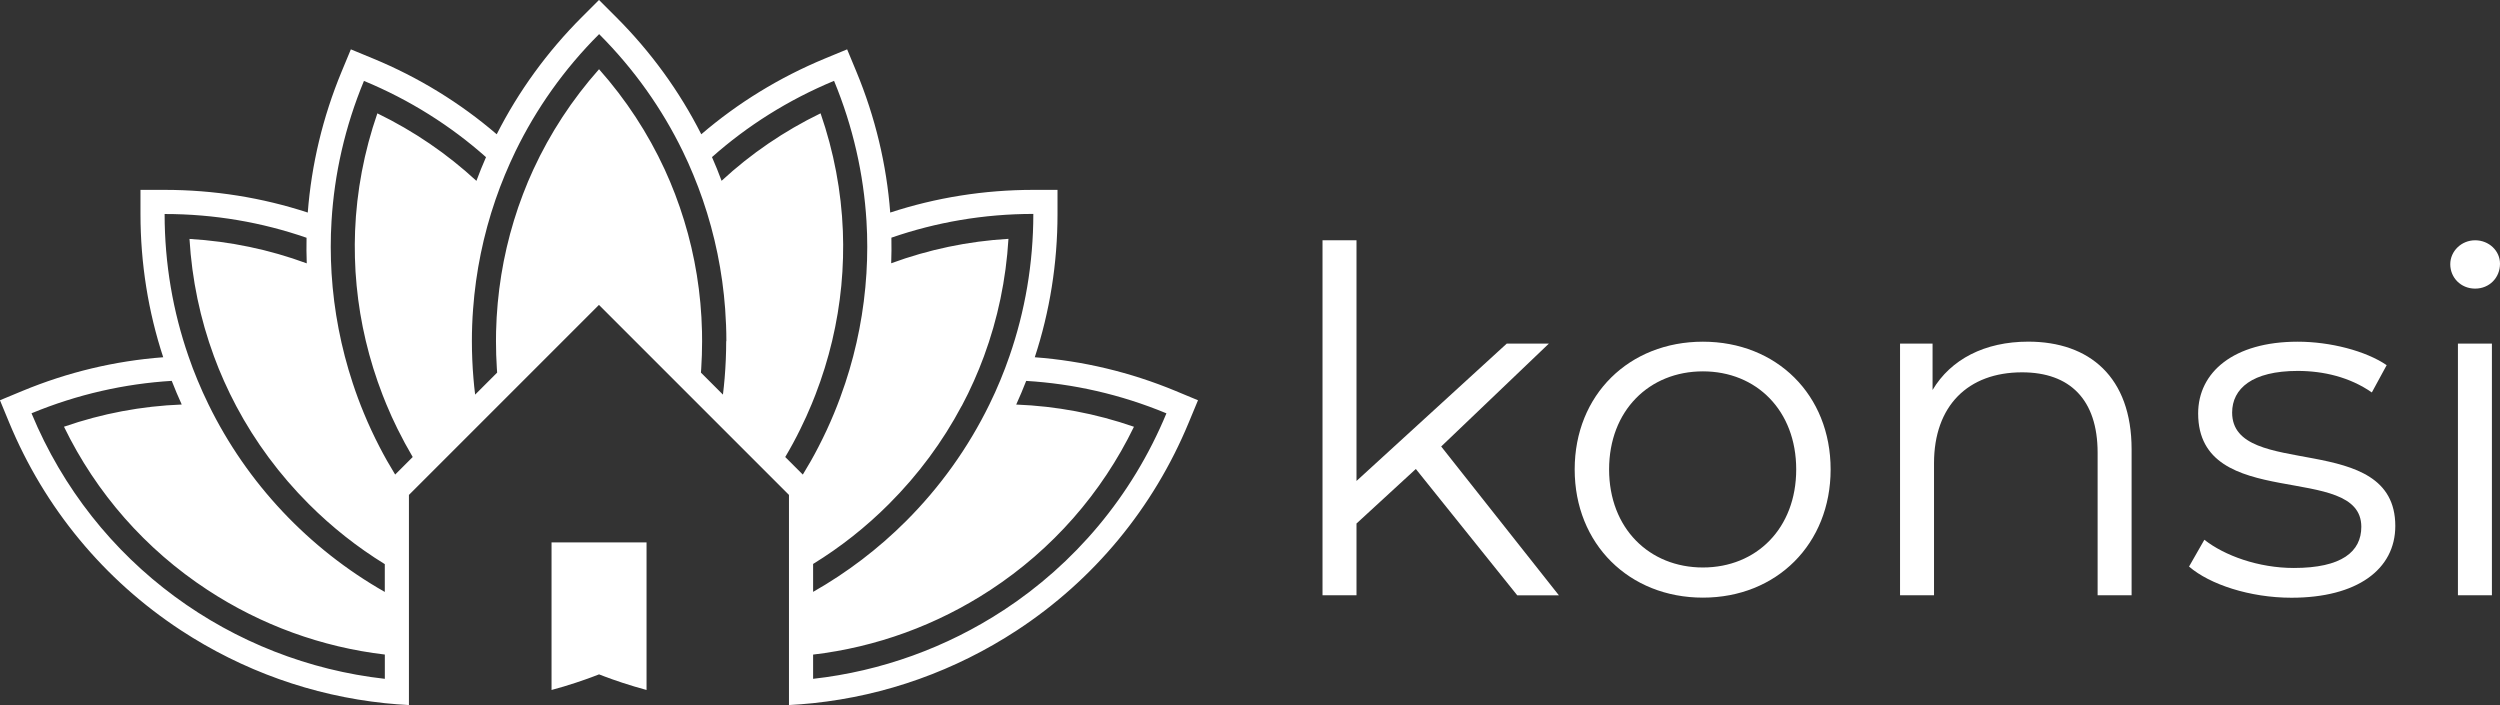 <?xml version="1.0" encoding="UTF-8"?>
<svg id="Layer_2" data-name="Layer 2" xmlns="http://www.w3.org/2000/svg" viewBox="0 0 515.74 145.45">
  <rect x="0" y="0" width="515.74" height="145.45" fill="#333333" stroke="none"/>
  <g id="konsi-logo">
    <g>
      <g>
        <path d="M242.55,80.66c-9.36-3.88-19.12-6.21-29.08-6.96,3.09-9.41,4.69-19.36,4.69-29.55v-4.98h-4.98c-10.19,0-20.13,1.6-29.53,4.68-.75-9.87-3.08-19.66-6.98-29.07l-1.91-4.6-4.6,1.9c-9.41,3.9-17.98,9.18-25.49,15.62-4.47-8.83-10.37-16.99-17.58-24.19l-3.52-3.52-3.52,3.52c-7.2,7.2-13.1,15.36-17.58,24.19-7.51-6.45-16.08-11.73-25.49-15.62l-4.6-1.9-1.91,4.6c-3.9,9.41-6.22,19.21-6.98,29.07-9.41-3.08-19.35-4.68-29.53-4.68h-4.98v4.98c0,10.19,1.6,20.14,4.69,29.55-9.96,.75-19.72,3.08-29.08,6.96l-4.6,1.91,1.9,4.6c7.3,17.63,19.56,32.45,35.45,42.87,12.72,8.33,27.09,13.45,42.04,15.02,1.65,.17,3.31,.3,4.98,.39v-43.35l11.18-11.18,3.42-3.42,3.48-3.48,.81-.81,2.74-2.74,3.57-3.57,6.91-6.91,2.61-2.61,3.8-3.8,.68-.68,.68,.68,3.8,3.8,2.61,2.61,6.91,6.91,3.57,3.57,2.74,2.74,.81,.81,3.48,3.48,3.42,3.42,11.18,11.18v43.35c1.66-.09,3.33-.22,4.98-.39,14.95-1.57,29.32-6.69,42.04-15.02,15.9-10.42,28.15-25.24,35.45-42.87l1.91-4.6-4.6-1.91Zm-44.16,3.11c.91-1.7,1.75-3.43,2.53-5.19,.75-1.67,1.43-3.37,2.07-5.09,2.84-7.7,4.55-15.85,5.05-24.22-8.36,.49-16.49,2.21-24.19,5.04,.06-1.76,.08-3.52,.04-5.28,9.18-3.17,19.03-4.9,29.28-4.9,0,10.26-1.73,20.12-4.91,29.31-.58,1.68-1.2,3.33-1.88,4.96-.7,1.7-1.45,3.37-2.26,5.01-4.38,8.97-10.22,17.1-17.2,24.08-5.69,5.69-12.14,10.61-19.18,14.61v-5.76c5.62-3.45,10.88-7.59,15.66-12.38,6.05-6.05,11.08-12.86,14.98-20.21Zm-119,56.27c-31.38-3.51-59.95-23.54-72.89-54.78,9.47-3.92,19.24-6.1,28.93-6.69,.64,1.65,1.33,3.27,2.06,4.88-8.28,.32-16.42,1.85-24.29,4.58,6.66,13.72,16.82,25.29,29.61,33.67,11.09,7.27,23.58,11.8,36.58,13.33v5Zm0-17.92c-15.69-8.91-28.43-22.42-36.38-38.69h0c-.8-1.64-1.56-3.31-2.26-5.01-.68-1.63-1.31-3.28-1.88-4.96-3.18-9.18-4.91-19.04-4.91-29.31,10.25,0,20.11,1.72,29.28,4.9-.04,1.76-.02,3.52,.04,5.28-7.7-2.84-15.83-4.55-24.19-5.04,.5,8.37,2.21,16.51,5.05,24.22,.63,1.72,1.32,3.42,2.07,5.09,.78,1.76,1.63,3.49,2.53,5.19,3.9,7.35,8.93,14.16,14.98,20.21,4.78,4.78,10.04,8.92,15.66,12.38v5.76Zm-1.54-98.74c-2.74,7.91-4.28,16.09-4.6,24.28-.07,1.84-.08,3.68-.03,5.52,.05,1.91,.16,3.83,.35,5.74,.73,7.64,2.52,15.22,5.36,22.56h0c.24,.63,.49,1.25,.75,1.87,.72,1.74,1.49,3.45,2.32,5.12,.98,1.98,2.03,3.92,3.14,5.81l-3.62,3.62c-1.15-1.87-2.23-3.78-3.23-5.72-1.17-2.26-2.24-4.56-3.21-6.91-.85-2.05-1.63-4.14-2.32-6.25-2.4-7.28-3.88-14.88-4.36-22.61-.11-1.81-.17-3.64-.17-5.46s.05-3.55,.16-5.33c.58-9.69,2.76-19.45,6.69-28.93,9.47,3.92,17.92,9.28,25.18,15.73-.71,1.61-1.37,3.25-1.98,4.89-6.03-5.57-12.89-10.26-20.42-13.92Zm71.96,47.01c0,2.54-.11,5.09-.32,7.62-.1,1.14-.21,2.27-.35,3.4l-4.54-4.54c.02-.29,.04-.58,.06-.86,.12-1.86,.18-3.74,.18-5.62,0-.67,0-1.33-.02-2h0c-.18-7.87-1.43-15.57-3.69-22.91h0c-.56-1.84-1.19-3.65-1.87-5.44-.66-1.72-1.37-3.42-2.14-5.09-3.44-7.45-7.98-14.41-13.54-20.67-5.56,6.26-10.1,13.22-13.54,20.67-.77,1.67-1.49,3.37-2.14,5.09-.69,1.79-1.31,3.6-1.87,5.44-2.25,7.35-3.5,15.04-3.69,22.91-.02,.67-.02,1.33-.02,2,0,1.88,.06,3.76,.18,5.62,.02,.29,.04,.58,.06,.86l-4.54,4.54c-.14-1.13-.26-2.26-.35-3.4-.21-2.54-.32-5.08-.32-7.62h0c0-2.22,.08-4.43,.25-6.65,.56-7.65,2.11-15.24,4.63-22.57,.59-1.72,1.24-3.43,1.94-5.11,.68-1.64,1.41-3.26,2.18-4.86,4.25-8.73,9.99-16.92,17.25-24.16,7.25,7.25,13,15.43,17.25,24.16,.78,1.6,1.51,3.22,2.18,4.86,.7,1.69,1.35,3.39,1.94,5.11,2.52,7.33,4.07,14.92,4.63,22.57,.16,2.21,.25,4.43,.25,6.64h0Zm15.8,27.51l-3.62-3.62c1.12-1.89,2.17-3.82,3.14-5.81,.83-1.67,1.6-3.38,2.32-5.12,.26-.62,.51-1.24,.75-1.87h0c2.84-7.34,4.63-14.92,5.36-22.56,.18-1.91,.3-3.82,.35-5.74,.05-1.84,.04-3.68-.03-5.52-.32-8.19-1.86-16.37-4.6-24.28-7.54,3.66-14.4,8.35-20.42,13.92-.61-1.65-1.27-3.28-1.98-4.89,7.26-6.44,15.71-11.8,25.18-15.73,3.92,9.47,6.1,19.24,6.69,28.93,.11,1.78,.16,3.56,.16,5.33h0c0,1.83-.06,3.65-.17,5.47-.48,7.73-1.95,15.33-4.36,22.61-.7,2.11-1.47,4.2-2.32,6.25-.97,2.35-2.04,4.65-3.21,6.91-1,1.95-2.08,3.85-3.23,5.72Zm41.44,27.97c-11.77,7.72-25.26,12.6-39.31,14.17v-5c13-1.53,25.49-6.06,36.58-13.33,12.79-8.38,22.95-19.95,29.61-33.67-7.87-2.73-16.01-4.26-24.29-4.58,.73-1.61,1.42-3.24,2.06-4.88,9.69,.58,19.45,2.76,28.93,6.69-7.15,17.25-19.06,31.09-33.58,40.61Z" fill="#fff"/>
        <path d="M133.38,111.9v30.44c-1.67-.45-3.33-.95-4.98-1.49-.7-.23-1.39-.46-2.08-.71-.51-.18-1.02-.37-1.53-.56-.4-.15-.79-.3-1.18-.45h0s-.02,0-.03-.02c0,0-.02,0-.03,.02-.39,.15-.79,.3-1.18,.45-.51,.19-1.02,.38-1.53,.56-.69,.25-1.38,.48-2.08,.71-1.65,.55-3.31,1.04-4.98,1.49v-30.44h19.6Z" fill="#fff"/>
      </g>
      <g>
        <path d="M292.08,96.75l-12.24,11.25v14.8h-7.01V49.57h7.01v49.65l30.99-28.33h8.69l-22.21,21.22,24.28,30.7h-8.59l-20.92-26.06Z" fill="#fff"/>
        <path d="M324.85,96.84c0-15.4,11.25-26.35,26.45-26.35s26.35,10.96,26.35,26.35-11.15,26.45-26.35,26.45-26.45-11.05-26.45-26.45Zm45.7,0c0-12.14-8.19-20.23-19.25-20.23s-19.35,8.09-19.35,20.23,8.29,20.23,19.35,20.23,19.25-8.09,19.25-20.23Z" fill="#fff"/>
        <path d="M439.74,92.7v30.1h-7.01v-29.41c0-10.96-5.72-16.58-15.59-16.58-11.15,0-18.16,6.91-18.16,18.75v27.24h-7.01v-51.92h6.71v9.57c3.75-6.32,10.76-9.97,19.74-9.97,12.63,0,21.32,7.3,21.32,22.21Z" fill="#fff"/>
        <path d="M451.59,116.88l3.16-5.53c4.14,3.26,11.15,5.82,18.46,5.82,9.87,0,13.92-3.36,13.92-8.49,0-13.52-33.66-2.86-33.66-23.39,0-8.49,7.3-14.8,20.53-14.8,6.71,0,14.01,1.88,18.36,4.84l-3.06,5.63c-4.54-3.16-9.97-4.44-15.3-4.44-9.38,0-13.52,3.65-13.52,8.59,0,14.02,33.66,3.45,33.66,23.39,0,8.98-7.9,14.81-21.42,14.81-8.59,0-16.88-2.76-21.12-6.42Z" fill="#fff"/>
        <path d="M505.48,54.5c0-2.66,2.27-4.93,5.13-4.93s5.13,2.17,5.13,4.84c0,2.86-2.17,5.13-5.13,5.13s-5.13-2.27-5.13-5.03Zm1.58,16.38h7.01v51.92h-7.01v-51.92Z" fill="#fff"/>
      </g>
    </g>
  </g>
</svg>